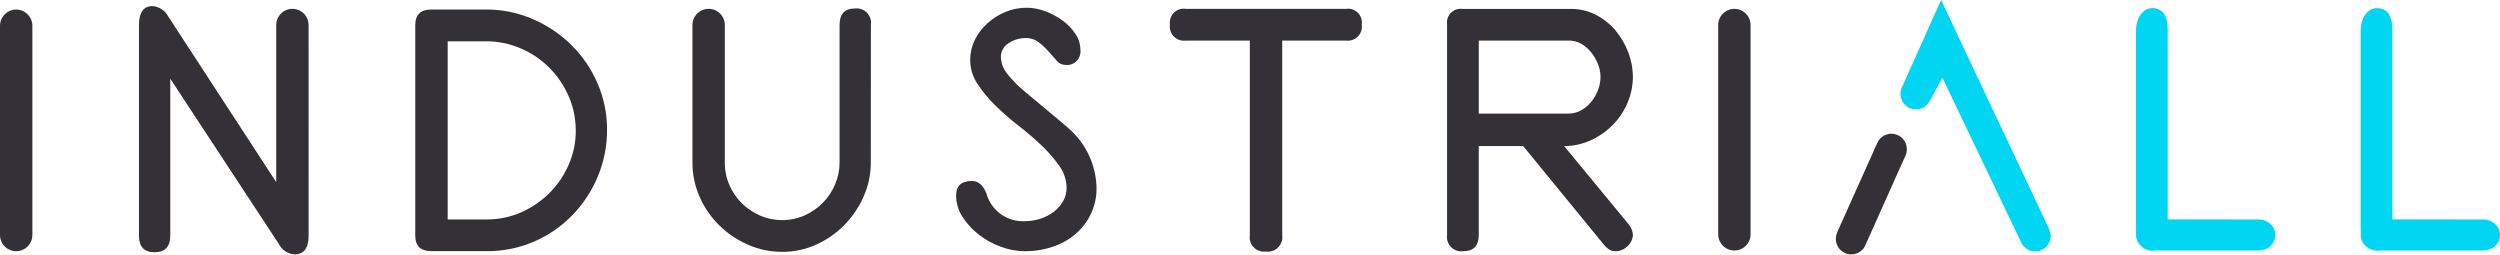 <svg width="500" height="51" viewBox="0 0 500 51" fill="none" xmlns="http://www.w3.org/2000/svg">
<path d="M272.353 4.875C272.42 5.31 272.384 5.755 272.25 6.174C272.115 6.594 271.885 6.976 271.578 7.291C271.271 7.606 270.894 7.845 270.479 7.989C270.063 8.133 269.62 8.178 269.185 8.12H256.445V46.994C256.512 47.442 256.473 47.9 256.332 48.331C256.192 48.761 255.953 49.153 255.634 49.475C255.316 49.797 254.927 50.04 254.499 50.185C254.07 50.33 253.614 50.372 253.166 50.309C252.723 50.367 252.272 50.32 251.85 50.172C251.428 50.024 251.046 49.78 250.735 49.458C250.424 49.136 250.193 48.745 250.059 48.317C249.925 47.889 249.893 47.436 249.965 46.994V8.12H237.154C236.719 8.178 236.275 8.133 235.86 7.989C235.445 7.845 235.069 7.606 234.761 7.291C234.454 6.976 234.224 6.594 234.09 6.174C233.956 5.755 233.921 5.31 233.988 4.875C233.932 4.448 233.976 4.013 234.117 3.606C234.257 3.199 234.49 2.831 234.797 2.529C235.104 2.228 235.477 2.003 235.886 1.871C236.296 1.74 236.73 1.705 237.154 1.771H269.181C269.606 1.704 270.04 1.738 270.45 1.869C270.86 2 271.234 2.225 271.542 2.527C271.85 2.828 272.083 3.197 272.224 3.605C272.365 4.012 272.409 4.447 272.353 4.875Z" fill="#333137"/>
<path d="M326.579 15.316C326.581 17.137 326.209 18.938 325.486 20.608C324.78 22.268 323.762 23.777 322.488 25.053C321.216 26.326 319.721 27.354 318.08 28.087C316.429 28.835 314.638 29.22 312.827 29.215L325.804 44.948C326.227 45.502 326.495 46.16 326.579 46.852C326.577 47.298 326.482 47.739 326.299 48.146C326.117 48.553 325.852 48.917 325.521 49.215C325.21 49.537 324.837 49.794 324.425 49.97C324.014 50.147 323.571 50.239 323.123 50.242C322.678 50.261 322.237 50.151 321.853 49.925C321.484 49.679 321.151 49.383 320.865 49.044L304.64 29.219H295.751V46.998C295.751 49.162 294.718 50.244 292.653 50.244C292.213 50.305 291.765 50.264 291.344 50.122C290.923 49.981 290.541 49.744 290.227 49.429C289.913 49.114 289.677 48.731 289.536 48.309C289.395 47.888 289.353 47.439 289.414 46.998V4.887C289.355 4.465 289.394 4.035 289.529 3.63C289.664 3.226 289.891 2.859 290.192 2.558C290.493 2.256 290.86 2.03 291.263 1.895C291.667 1.761 292.096 1.722 292.517 1.783H314.167C315.92 1.764 317.651 2.176 319.209 2.983C320.708 3.76 322.038 4.826 323.123 6.121C324.21 7.425 325.069 8.904 325.663 10.495C326.257 12.033 326.567 13.667 326.579 15.316ZM320.102 15.386C320.098 14.516 319.931 13.655 319.611 12.847C319.285 12.007 318.834 11.221 318.272 10.518C317.725 9.827 317.057 9.242 316.301 8.79C315.557 8.346 314.707 8.114 313.841 8.12H295.753V22.724H313.702C314.59 22.725 315.463 22.494 316.235 22.054C317.024 21.617 317.721 21.029 318.285 20.324C318.852 19.612 319.304 18.815 319.623 17.962C319.937 17.14 320.1 16.267 320.102 15.386Z" fill="#333137"/>
<path d="M350.114 5.016C350.114 3.224 348.665 1.771 346.877 1.771C345.089 1.771 343.64 3.224 343.64 5.016V46.852C343.64 48.645 345.089 50.098 346.877 50.098C348.665 50.098 350.114 48.645 350.114 46.852V5.016Z" fill="#333137"/>
<path d="M380.101 18.843C380.112 19.532 380.352 20.197 380.783 20.733C381.213 21.269 381.81 21.646 382.479 21.805C383.147 21.963 383.849 21.894 384.474 21.607C385.098 21.321 385.61 20.834 385.928 20.224L388.479 15.54L404.221 48.45L404.245 48.5L404.358 48.732C404.756 49.429 405.409 49.944 406.178 50.167C406.948 50.391 407.774 50.306 408.482 49.931C409.19 49.556 409.725 48.919 409.974 48.156C410.223 47.392 410.166 46.562 409.816 45.84L409.838 45.827L388.217 0L380.333 17.586C380.169 17.984 380.09 18.413 380.101 18.843Z" fill="#00D5F2"/>
<path d="M367.167 47.791C367.169 48.48 367.4 49.149 367.824 49.692C368.247 50.235 368.84 50.62 369.507 50.787C370.174 50.955 370.877 50.894 371.506 50.615C372.135 50.336 372.652 49.855 372.977 49.248L373.064 49.056L373.115 48.944L381.118 31.072C381.279 30.699 381.366 30.297 381.373 29.891C381.379 29.484 381.306 29.08 381.157 28.702C381.008 28.324 380.786 27.979 380.504 27.686C380.222 27.394 379.885 27.16 379.513 26.998C379.141 26.837 378.74 26.75 378.335 26.743C377.929 26.736 377.526 26.81 377.149 26.959C376.771 27.108 376.427 27.331 376.135 27.613C375.844 27.896 375.611 28.234 375.449 28.607L367.434 46.466L367.454 46.478C367.263 46.889 367.165 47.338 367.167 47.791Z" fill="#333137"/>
<path d="M433.538 5.986V45.827C433.538 48.185 432.119 50.096 430.369 50.094C428.621 50.094 427.203 48.181 427.203 45.827V5.992C427.203 3.657 428.57 1.678 430.304 1.631C432.46 1.565 433.538 3.017 433.538 5.986Z" fill="#00D5F2"/>
<path d="M429.166 44.182C428.777 44.327 428.423 44.551 428.125 44.841C427.827 45.131 427.592 45.479 427.436 45.864C427.279 46.25 427.204 46.663 427.216 47.079C427.227 47.495 427.325 47.904 427.502 48.28C427.77 48.801 428.17 49.243 428.662 49.56C429.153 49.878 429.719 50.062 430.304 50.092H451.823C452.265 50.081 452.701 49.987 453.11 49.817C453.5 49.671 453.855 49.446 454.154 49.156C454.453 48.866 454.688 48.516 454.844 48.13C455.001 47.743 455.076 47.329 455.064 46.912C455.052 46.495 454.954 46.085 454.776 45.708C454.487 45.152 454.049 44.688 453.512 44.367C452.975 44.047 452.359 43.882 451.734 43.892L430.599 43.87V43.894C430.107 43.89 429.619 43.988 429.166 44.182Z" fill="#00D5F2"/>
<path d="M478.469 5.986V45.827C478.469 48.185 477.051 50.096 475.301 50.094C473.553 50.094 472.136 48.181 472.136 45.827V5.992C472.136 3.657 473.503 1.678 475.235 1.631C477.391 1.565 478.469 3.017 478.469 5.986Z" fill="#00D5F2"/>
<path d="M474.1 44.182C473.711 44.327 473.357 44.552 473.059 44.841C472.761 45.131 472.527 45.48 472.37 45.865C472.214 46.25 472.139 46.663 472.15 47.079C472.161 47.495 472.259 47.904 472.436 48.28C472.704 48.801 473.104 49.243 473.596 49.561C474.088 49.879 474.655 50.062 475.239 50.092H496.758C497.2 50.081 497.637 49.987 498.045 49.817C498.435 49.671 498.791 49.446 499.089 49.156C499.388 48.866 499.623 48.516 499.78 48.13C499.936 47.743 500.011 47.328 499.999 46.911C499.987 46.495 499.888 46.085 499.709 45.708C499.42 45.152 498.983 44.688 498.446 44.367C497.909 44.047 497.293 43.882 496.668 43.892L475.53 43.87V43.894C475.039 43.891 474.552 43.988 474.1 44.182Z" fill="#00D5F2"/>
<path d="M61.724 47.134C61.724 49.627 60.786 50.874 58.908 50.872C58.241 50.831 57.596 50.614 57.04 50.242C56.483 49.871 56.035 49.358 55.74 48.757L34.057 15.739V47.134C34.057 49.345 33.001 50.451 30.889 50.449C28.823 50.449 27.791 49.344 27.792 47.134V5.022C27.792 2.483 28.707 1.214 30.536 1.214C31.182 1.271 31.804 1.489 32.345 1.847C32.886 2.206 33.328 2.694 33.633 3.268L55.242 36.427V5.014C55.242 4.153 55.583 3.328 56.191 2.719C56.798 2.111 57.621 1.769 58.48 1.769C59.339 1.769 60.163 2.111 60.77 2.719C61.377 3.328 61.718 4.153 61.718 5.014L61.724 47.134Z" fill="#333137"/>
<path d="M121.414 25.959C121.426 29.142 120.803 32.296 119.583 35.236C118.398 38.12 116.679 40.754 114.515 42.996C112.339 45.243 109.745 47.041 106.879 48.288C103.871 49.598 100.621 50.259 97.341 50.229H86.291C84.132 50.229 83.053 49.194 83.053 47.123V5.006C83.053 2.937 84.132 1.902 86.291 1.902H97.2C100.406 1.886 103.582 2.534 106.527 3.806C109.391 5.031 112.005 6.777 114.234 8.956C116.457 11.147 118.238 13.746 119.479 16.612C120.77 19.558 121.429 22.742 121.414 25.959ZM115.148 26.136C115.162 23.748 114.673 21.384 113.714 19.198C112.783 17.075 111.465 15.144 109.826 13.506C108.188 11.874 106.252 10.571 104.125 9.669C101.934 8.728 99.575 8.248 97.192 8.26H89.537V43.888H97.349C99.724 43.903 102.076 43.413 104.248 42.45C106.358 41.52 108.28 40.208 109.914 38.578C111.539 36.949 112.841 35.026 113.751 32.91C114.683 30.777 115.161 28.473 115.155 26.144L115.148 26.136Z" fill="#333137"/>
<path d="M174.162 32.458C174.172 34.815 173.683 37.148 172.727 39.301C171.792 41.425 170.48 43.361 168.856 45.016C167.238 46.661 165.328 47.989 163.224 48.931C161.089 49.892 158.773 50.383 156.432 50.369C154.069 50.378 151.731 49.888 149.569 48.931C147.435 48.001 145.49 46.685 143.83 45.051C142.183 43.421 140.857 41.494 139.924 39.371C138.962 37.194 138.473 34.837 138.49 32.456V5.012C138.49 4.151 138.831 3.326 139.438 2.717C140.045 2.108 140.869 1.767 141.728 1.767C142.586 1.767 143.41 2.108 144.017 2.717C144.625 3.326 144.966 4.151 144.966 5.012V32.504C144.952 34.085 145.277 35.651 145.917 37.097C146.517 38.463 147.378 39.699 148.45 40.735C149.505 41.747 150.733 42.561 152.075 43.138C153.43 43.726 154.892 44.027 156.369 44.022C157.945 44.036 159.505 43.711 160.945 43.068C163.694 41.853 165.873 39.626 167.034 36.848C167.617 35.474 167.916 33.996 167.913 32.504V5.02C167.913 2.807 168.922 1.7 170.94 1.699C171.385 1.64 171.838 1.686 172.263 1.833C172.687 1.98 173.072 2.224 173.386 2.545C173.7 2.867 173.935 3.258 174.072 3.686C174.21 4.115 174.246 4.569 174.178 5.014L174.162 32.458Z" fill="#333137"/>
<path d="M219.308 37.61C219.325 39.364 218.954 41.099 218.22 42.69C217.506 44.228 216.478 45.598 215.203 46.713C213.865 47.87 212.315 48.757 210.639 49.322C208.798 49.948 206.864 50.258 204.919 50.24C203.3 50.226 201.696 49.927 200.181 49.356C198.589 48.781 197.097 47.96 195.758 46.922C194.469 45.935 193.362 44.729 192.489 43.358C191.666 42.087 191.226 40.605 191.223 39.089C191.223 37.161 192.279 36.197 194.391 36.197C195.658 36.197 196.62 37.019 197.277 38.662C197.728 40.33 198.735 41.793 200.13 42.807C201.526 43.821 203.226 44.325 204.948 44.235C206.011 44.238 207.068 44.072 208.079 43.742C209.038 43.437 209.939 42.971 210.744 42.366C211.503 41.795 212.137 41.075 212.609 40.25C213.073 39.446 213.316 38.533 213.314 37.604C213.305 36.021 212.804 34.48 211.879 33.196C210.836 31.715 209.645 30.344 208.325 29.104C206.917 27.763 205.368 26.435 203.679 25.119C202.053 23.858 200.502 22.503 199.033 21.062C197.695 19.758 196.503 18.311 195.478 16.748C194.541 15.338 194.041 13.681 194.043 11.986C194.036 10.604 194.349 9.239 194.957 7.999C195.573 6.745 196.42 5.62 197.455 4.684C198.521 3.714 199.748 2.938 201.081 2.391C202.445 1.825 203.908 1.537 205.384 1.545C206.637 1.56 207.876 1.798 209.045 2.249C210.287 2.707 211.46 3.336 212.529 4.119C213.54 4.849 214.411 5.757 215.099 6.799C215.729 7.725 216.072 8.817 216.084 9.938C216.139 10.356 216.096 10.78 215.958 11.178C215.821 11.576 215.593 11.937 215.292 12.231C214.992 12.525 214.627 12.745 214.227 12.874C213.827 13.003 213.403 13.036 212.988 12.972C212.667 12.963 212.352 12.882 212.066 12.736C211.78 12.589 211.53 12.381 211.334 12.126C210.842 11.562 210.302 10.95 209.715 10.292C209.115 9.621 208.456 9.007 207.745 8.457C206.987 7.883 206.056 7.584 205.106 7.611C203.903 7.607 202.726 7.965 201.728 8.638C201.248 8.924 200.851 9.333 200.579 9.822C200.307 10.312 200.169 10.865 200.179 11.425C200.226 12.639 200.67 13.804 201.441 14.741C202.533 16.125 203.78 17.38 205.157 18.48C207.869 20.738 209.996 22.513 211.539 23.806C213.081 25.099 214.017 25.91 214.344 26.24C215.878 27.715 217.106 29.478 217.958 31.429C218.81 33.38 219.268 35.481 219.308 37.61Z" fill="#333137"/>
<path d="M6.474 5.156C6.474 3.363 5.025 1.91 3.237 1.91C1.449 1.91 0 3.363 0 5.156V46.992C0 48.785 1.449 50.238 3.237 50.238C5.025 50.238 6.474 48.785 6.474 46.992V5.156Z" fill="#333137"/>
</svg>
